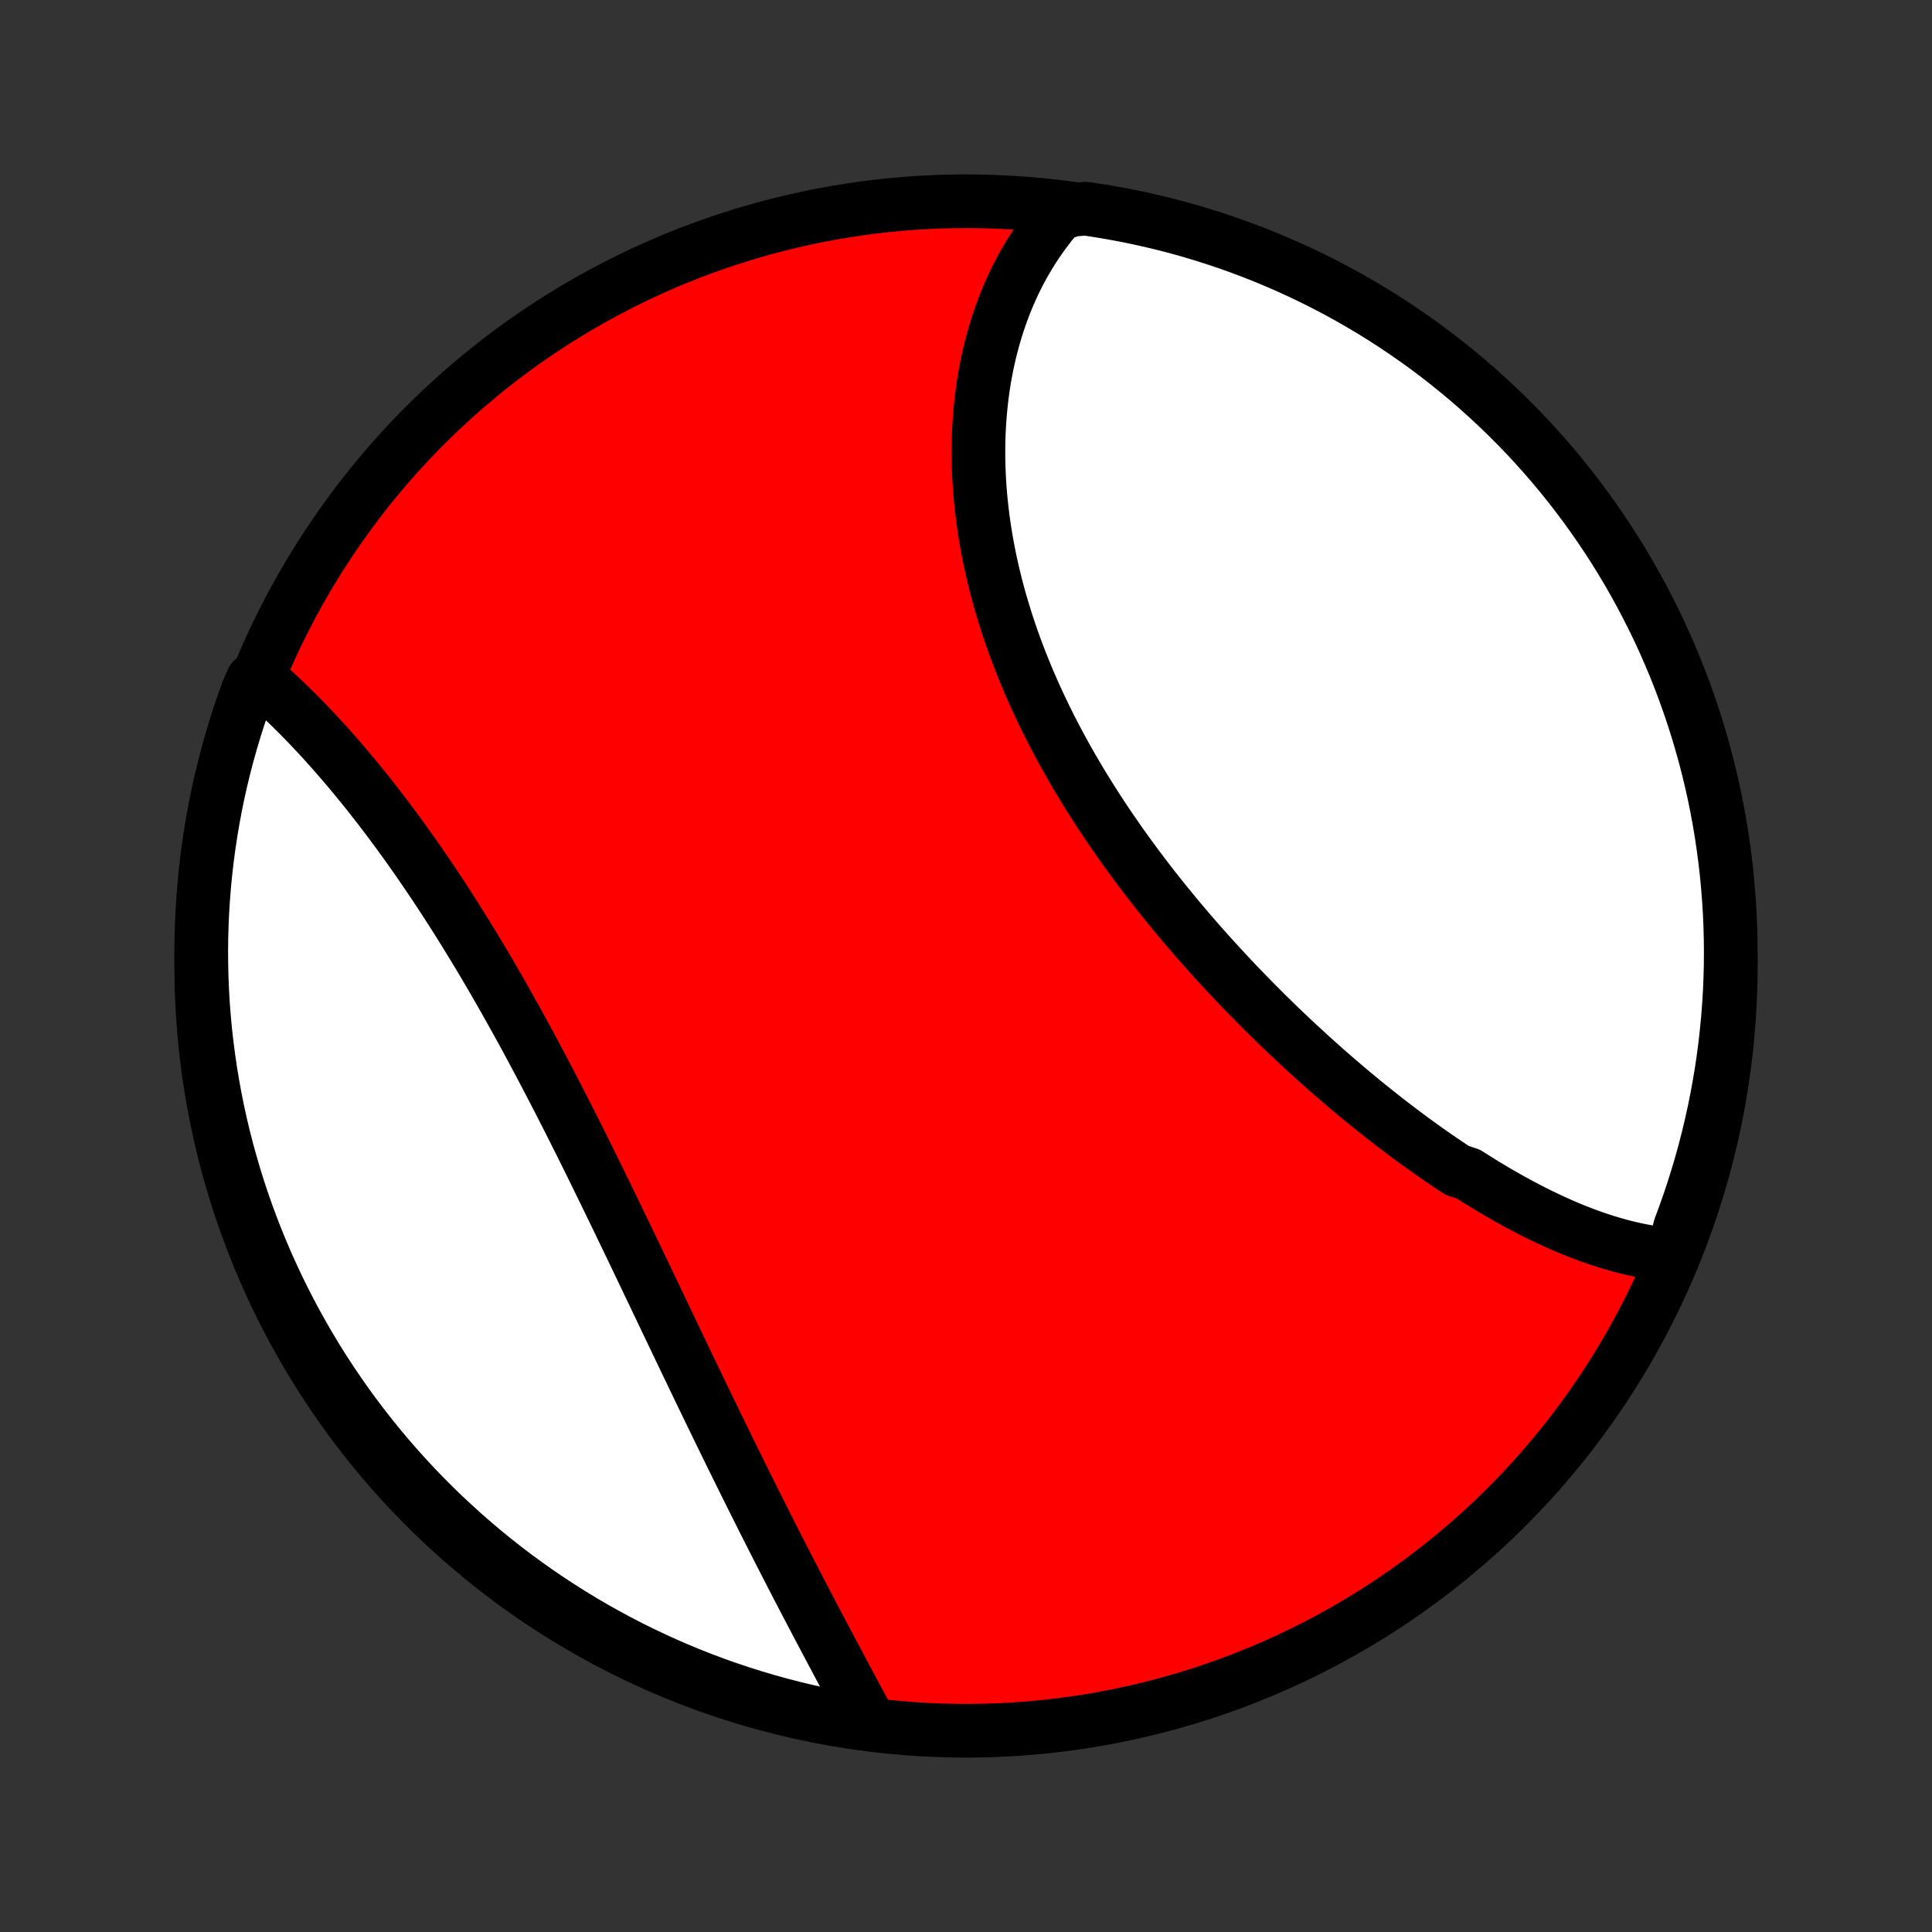 <?xml version="1.0" encoding="utf-8" standalone="no"?>
<!DOCTYPE svg PUBLIC "-//W3C//DTD SVG 1.1//EN"
  "http://www.w3.org/Graphics/SVG/1.1/DTD/svg11.dtd">
<!-- Created with matplotlib (http://matplotlib.org/) -->
<svg height="72pt" version="1.1" viewBox="0 0 72 72" width="72pt" xmlns="http://www.w3.org/2000/svg" xmlns:xlink="http://www.w3.org/1999/xlink">
 <rect x="0" y="0" width="72" height="72" fill="#333333" stroke="none"/>
 <defs>
  <style type="text/css">
*{stroke-linecap:butt;stroke-linejoin:round;}
  </style>
 </defs>
 <g id="figure_1">
  <g id="patch_1">
   <path d="
M0 72
L72 72
L72 0
L0 0
z
" style="fill:none;"/>
  </g>
  <g id="axes_1">
   <g id="PatchCollection_1">
    <defs>
     <path d="
M36 -7.5
C43.558 -7.5 50.808 -10.503 56.153 -15.848
C61.497 -21.192 64.5 -28.442 64.5 -36
C64.5 -43.558 61.497 -50.808 56.153 -56.153
C50.808 -61.497 43.558 -64.5 36 -64.5
C28.442 -64.5 21.192 -61.497 15.848 -56.153
C10.503 -50.808 7.5 -43.558 7.5 -36
C7.5 -28.442 10.503 -21.192 15.848 -15.848
C21.192 -10.503 28.442 -7.5 36 -7.5
z
" id="C0_0_a811fe30f3"/>
     <path d="
M62.353 -25.231
L62.143 -25.249
L61.933 -25.272
L61.724 -25.299
L61.515 -25.331
L61.306 -25.367
L61.097 -25.407
L60.888 -25.451
L60.68 -25.499
L60.472 -25.551
L60.264 -25.607
L60.056 -25.667
L59.849 -25.73
L59.642 -25.796
L59.435 -25.866
L59.228 -25.939
L59.022 -26.015
L58.815 -26.095
L58.609 -26.177
L58.403 -26.263
L58.197 -26.351
L57.992 -26.443
L57.786 -26.537
L57.581 -26.634
L57.376 -26.733
L57.171 -26.835
L56.966 -26.94
L56.761 -27.047
L56.556 -27.156
L56.352 -27.268
L56.147 -27.383
L55.943 -27.499
L55.738 -27.618
L55.534 -27.74
L55.33 -27.863
L55.126 -27.989
L54.922 -28.117
L54.718 -28.247
L54.31 -28.379
L54.106 -28.513
L53.903 -28.649
L53.699 -28.787
L53.495 -28.927
L53.292 -29.07
L53.088 -29.214
L52.885 -29.36
L52.681 -29.508
L52.477 -29.658
L52.274 -29.81
L52.071 -29.963
L51.867 -30.119
L51.664 -30.276
L51.461 -30.436
L51.258 -30.597
L51.054 -30.76
L50.851 -30.924
L50.648 -31.091
L50.445 -31.259
L50.242 -31.429
L50.04 -31.601
L49.837 -31.775
L49.635 -31.95
L49.432 -32.127
L49.23 -32.306
L49.028 -32.487
L48.826 -32.669
L48.624 -32.854
L48.423 -33.039
L48.221 -33.227
L48.02 -33.416
L47.82 -33.608
L47.619 -33.8
L47.419 -33.995
L47.219 -34.191
L47.02 -34.389
L46.821 -34.589
L46.622 -34.79
L46.424 -34.993
L46.226 -35.198
L46.029 -35.404
L45.833 -35.613
L45.637 -35.822
L45.441 -36.034
L45.247 -36.247
L45.053 -36.462
L44.859 -36.678
L44.667 -36.897
L44.475 -37.117
L44.285 -37.338
L44.095 -37.561
L43.906 -37.786
L43.718 -38.012
L43.532 -38.24
L43.346 -38.469
L43.162 -38.7
L42.978 -38.933
L42.797 -39.167
L42.616 -39.403
L42.437 -39.64
L42.26 -39.879
L42.084 -40.119
L41.909 -40.361
L41.736 -40.604
L41.566 -40.849
L41.396 -41.094
L41.229 -41.342
L41.063 -41.59
L40.9 -41.84
L40.739 -42.092
L40.579 -42.344
L40.422 -42.598
L40.267 -42.853
L40.114 -43.109
L39.964 -43.367
L39.816 -43.625
L39.671 -43.885
L39.529 -44.145
L39.388 -44.407
L39.251 -44.67
L39.116 -44.933
L38.984 -45.198
L38.855 -45.463
L38.729 -45.729
L38.606 -45.995
L38.486 -46.263
L38.369 -46.531
L38.255 -46.8
L38.145 -47.069
L38.037 -47.339
L37.933 -47.609
L37.832 -47.88
L37.734 -48.15
L37.64 -48.422
L37.55 -48.693
L37.462 -48.965
L37.379 -49.236
L37.298 -49.508
L37.221 -49.78
L37.148 -50.051
L37.079 -50.323
L37.013 -50.594
L36.951 -50.866
L36.892 -51.136
L36.837 -51.407
L36.786 -51.677
L36.739 -51.947
L36.695 -52.216
L36.655 -52.484
L36.619 -52.752
L36.587 -53.019
L36.558 -53.285
L36.533 -53.551
L36.512 -53.816
L36.494 -54.079
L36.481 -54.342
L36.471 -54.603
L36.465 -54.864
L36.463 -55.123
L36.464 -55.382
L36.469 -55.638
L36.478 -55.894
L36.491 -56.148
L36.508 -56.401
L36.528 -56.652
L36.552 -56.902
L36.58 -57.15
L36.611 -57.397
L36.646 -57.642
L36.685 -57.885
L36.728 -58.126
L36.774 -58.366
L36.825 -58.604
L36.879 -58.84
L36.936 -59.074
L36.998 -59.306
L37.063 -59.536
L37.132 -59.764
L37.204 -59.99
L37.28 -60.214
L37.361 -60.435
L37.444 -60.655
L37.532 -60.872
L37.623 -61.087
L37.718 -61.299
L37.817 -61.51
L37.92 -61.717
L38.027 -61.923
L38.137 -62.126
L38.252 -62.326
L38.37 -62.524
L38.492 -62.719
L38.618 -62.912
L38.748 -63.102
L38.882 -63.289
L39.02 -63.473
L39.161 -63.655
L39.307 -63.833
L39.458 -64.009
L39.964 -64.182
L40.456 -64.223
L40.946 -64.15
L41.435 -64.067
L41.923 -63.977
L42.408 -63.878
L42.892 -63.77
L43.374 -63.654
L43.853 -63.53
L44.33 -63.397
L44.804 -63.255
L45.276 -63.106
L45.745 -62.948
L46.211 -62.782
L46.674 -62.608
L47.133 -62.426
L47.59 -62.235
L48.042 -62.037
L48.491 -61.831
L48.936 -61.617
L49.378 -61.395
L49.815 -61.165
L50.248 -60.928
L50.676 -60.683
L51.1 -60.431
L51.52 -60.171
L51.935 -59.904
L52.345 -59.629
L52.75 -59.347
L53.15 -59.059
L53.544 -58.763
L53.934 -58.46
L54.317 -58.15
L54.696 -57.834
L55.068 -57.511
L55.435 -57.181
L55.796 -56.845
L56.151 -56.503
L56.499 -56.154
L56.842 -55.8
L57.178 -55.439
L57.508 -55.072
L57.831 -54.7
L58.147 -54.322
L58.457 -53.938
L58.76 -53.548
L59.055 -53.154
L59.344 -52.754
L59.626 -52.349
L59.901 -51.939
L60.168 -51.524
L60.428 -51.105
L60.68 -50.681
L60.925 -50.252
L61.163 -49.819
L61.392 -49.382
L61.614 -48.941
L61.829 -48.496
L62.035 -48.047
L62.233 -47.594
L62.424 -47.138
L62.606 -46.679
L62.78 -46.216
L62.946 -45.75
L63.104 -45.281
L63.254 -44.809
L63.395 -44.335
L63.528 -43.858
L63.653 -43.379
L63.769 -42.897
L63.877 -42.414
L63.976 -41.928
L64.067 -41.441
L64.149 -40.952
L64.222 -40.461
L64.287 -39.969
L64.344 -39.476
L64.391 -38.982
L64.43 -38.487
L64.461 -37.991
L64.483 -37.494
L64.496 -36.997
L64.5 -36.5
L64.496 -36.003
L64.483 -35.505
L64.461 -35.008
L64.431 -34.511
L64.392 -34.015
L64.344 -33.519
L64.288 -33.024
L64.223 -32.529
L64.15 -32.036
L64.067 -31.544
L63.977 -31.054
L63.878 -30.565
L63.77 -30.077
L63.654 -29.591
L63.53 -29.108
L63.397 -28.626
L63.255 -28.147
L63.106 -27.67
L62.948 -27.195
L62.782 -26.724
L62.608 -26.255
z
" id="C0_1_1217ecaf0e"/>
     <path d="
M32.408 -7.809
L32.3 -8.012
L32.19 -8.217
L32.08 -8.424
L31.969 -8.631
L31.857 -8.84
L31.745 -9.05
L31.632 -9.261
L31.518 -9.474
L31.404 -9.687
L31.289 -9.902
L31.174 -10.119
L31.058 -10.336
L30.942 -10.555
L30.825 -10.775
L30.708 -10.996
L30.59 -11.219
L30.472 -11.443
L30.354 -11.668
L30.235 -11.894
L30.116 -12.121
L29.996 -12.35
L29.877 -12.58
L29.756 -12.811
L29.636 -13.043
L29.515 -13.277
L29.394 -13.512
L29.273 -13.748
L29.151 -13.985
L29.029 -14.224
L28.907 -14.463
L28.784 -14.704
L28.662 -14.947
L28.538 -15.19
L28.415 -15.435
L28.292 -15.681
L28.168 -15.928
L28.044 -16.176
L27.919 -16.426
L27.795 -16.676
L27.67 -16.928
L27.545 -17.181
L27.419 -17.436
L27.293 -17.691
L27.168 -17.948
L27.041 -18.206
L26.915 -18.465
L26.788 -18.725
L26.661 -18.986
L26.533 -19.248
L26.406 -19.512
L26.278 -19.776
L26.149 -20.042
L26.021 -20.309
L25.892 -20.577
L25.763 -20.846
L25.633 -21.116
L25.503 -21.387
L25.373 -21.659
L25.243 -21.931
L25.112 -22.205
L24.981 -22.48
L24.849 -22.756
L24.717 -23.032
L24.585 -23.31
L24.452 -23.588
L24.319 -23.867
L24.185 -24.147
L24.051 -24.427
L23.917 -24.708
L23.782 -24.99
L23.647 -25.273
L23.511 -25.556
L23.375 -25.839
L23.238 -26.123
L23.101 -26.408
L22.963 -26.693
L22.825 -26.978
L22.686 -27.264
L22.547 -27.55
L22.407 -27.836
L22.267 -28.123
L22.126 -28.409
L21.985 -28.696
L21.843 -28.982
L21.701 -29.269
L21.557 -29.555
L21.414 -29.842
L21.27 -30.128
L21.125 -30.414
L20.979 -30.699
L20.833 -30.985
L20.686 -31.269
L20.539 -31.553
L20.391 -31.837
L20.242 -32.12
L20.093 -32.403
L19.943 -32.684
L19.793 -32.965
L19.642 -33.245
L19.49 -33.524
L19.337 -33.802
L19.184 -34.079
L19.03 -34.354
L18.876 -34.629
L18.721 -34.902
L18.566 -35.174
L18.41 -35.445
L18.253 -35.714
L18.095 -35.982
L17.938 -36.248
L17.779 -36.513
L17.62 -36.775
L17.46 -37.037
L17.3 -37.296
L17.14 -37.554
L16.979 -37.809
L16.817 -38.063
L16.655 -38.315
L16.493 -38.565
L16.33 -38.812
L16.167 -39.058
L16.003 -39.302
L15.839 -39.543
L15.675 -39.782
L15.511 -40.019
L15.346 -40.253
L15.181 -40.485
L15.015 -40.715
L14.85 -40.943
L14.684 -41.167
L14.519 -41.39
L14.353 -41.61
L14.187 -41.827
L14.021 -42.042
L13.855 -42.254
L13.689 -42.464
L13.523 -42.671
L13.357 -42.875
L13.191 -43.077
L13.025 -43.275
L12.859 -43.472
L12.693 -43.665
L12.527 -43.856
L12.362 -44.044
L12.197 -44.228
L12.032 -44.411
L11.867 -44.59
L11.702 -44.767
L11.538 -44.94
L11.374 -45.111
L11.21 -45.279
L11.046 -45.444
L10.883 -45.605
L10.72 -45.764
L10.557 -45.92
L10.395 -46.073
L10.233 -46.223
L10.072 -46.37
L9.91 -46.514
L9.409 -46.655
L9.234 -46.256
L9.068 -45.79
L8.909 -45.322
L8.759 -44.85
L8.617 -44.376
L8.483 -43.899
L8.358 -43.42
L8.241 -42.939
L8.132 -42.456
L8.032 -41.97
L7.941 -41.483
L7.858 -40.994
L7.784 -40.503
L7.718 -40.011
L7.661 -39.519
L7.612 -39.024
L7.573 -38.529
L7.541 -38.033
L7.519 -37.537
L7.505 -37.04
L7.5 -36.543
L7.504 -36.045
L7.516 -35.548
L7.537 -35.051
L7.566 -34.554
L7.605 -34.057
L7.651 -33.561
L7.707 -33.066
L7.771 -32.572
L7.844 -32.079
L7.925 -31.587
L8.015 -31.096
L8.113 -30.607
L8.22 -30.119
L8.336 -29.633
L8.459 -29.149
L8.592 -28.668
L8.732 -28.188
L8.881 -27.711
L9.038 -27.236
L9.203 -26.764
L9.377 -26.295
L9.558 -25.829
L9.748 -25.366
L9.945 -24.906
L10.151 -24.45
L10.364 -23.997
L10.586 -23.547
L10.815 -23.102
L11.051 -22.66
L11.296 -22.223
L11.547 -21.789
L11.806 -21.36
L12.073 -20.936
L12.347 -20.516
L12.628 -20.101
L12.916 -19.69
L13.211 -19.285
L13.514 -18.885
L13.823 -18.489
L14.139 -18.1
L14.461 -17.715
L14.79 -17.337
L15.125 -16.964
L15.467 -16.596
L15.815 -16.235
L16.169 -15.88
L16.53 -15.53
L16.896 -15.188
L17.268 -14.851
L17.646 -14.521
L18.029 -14.197
L18.418 -13.88
L18.812 -13.57
L19.211 -13.266
L19.616 -12.97
L20.025 -12.68
L20.44 -12.398
L20.859 -12.123
L21.282 -11.855
L21.711 -11.594
L22.143 -11.341
L22.58 -11.095
L23.021 -10.857
L23.465 -10.627
L23.914 -10.404
L24.366 -10.19
L24.822 -9.982
L25.282 -9.783
L25.744 -9.592
L26.21 -9.409
L26.678 -9.234
L27.15 -9.068
L27.624 -8.909
L28.101 -8.759
L28.58 -8.617
L29.061 -8.483
L29.544 -8.358
L30.03 -8.241
L30.517 -8.132
L31.006 -8.032
L31.497 -7.941
z
" id="C0_2_9c31c27e12"/>
    </defs>
    <g clip-path="url(#p1bffca34e9)">
     <use style="fill:#ff0000;stroke:#000000;stroke-width:2.0;" x="0.0" xlink:href="#C0_0_a811fe30f3" y="72.0"/>
    </g>
    <g clip-path="url(#p1bffca34e9)">
     <use style="fill:#ffffff;stroke:#000000;stroke-width:2.0;" x="0.0" xlink:href="#C0_1_1217ecaf0e" y="72.0"/>
    </g>
    <g clip-path="url(#p1bffca34e9)">
     <use style="fill:#ffffff;stroke:#000000;stroke-width:2.0;" x="0.0" xlink:href="#C0_2_9c31c27e12" y="72.0"/>
    </g>
   </g>
  </g>
 </g>
 <defs>
  <clipPath id="p1bffca34e9">
   <rect height="72.0" width="72.0" x="0.0" y="0.0"/>
  </clipPath>
 </defs>
</svg>
